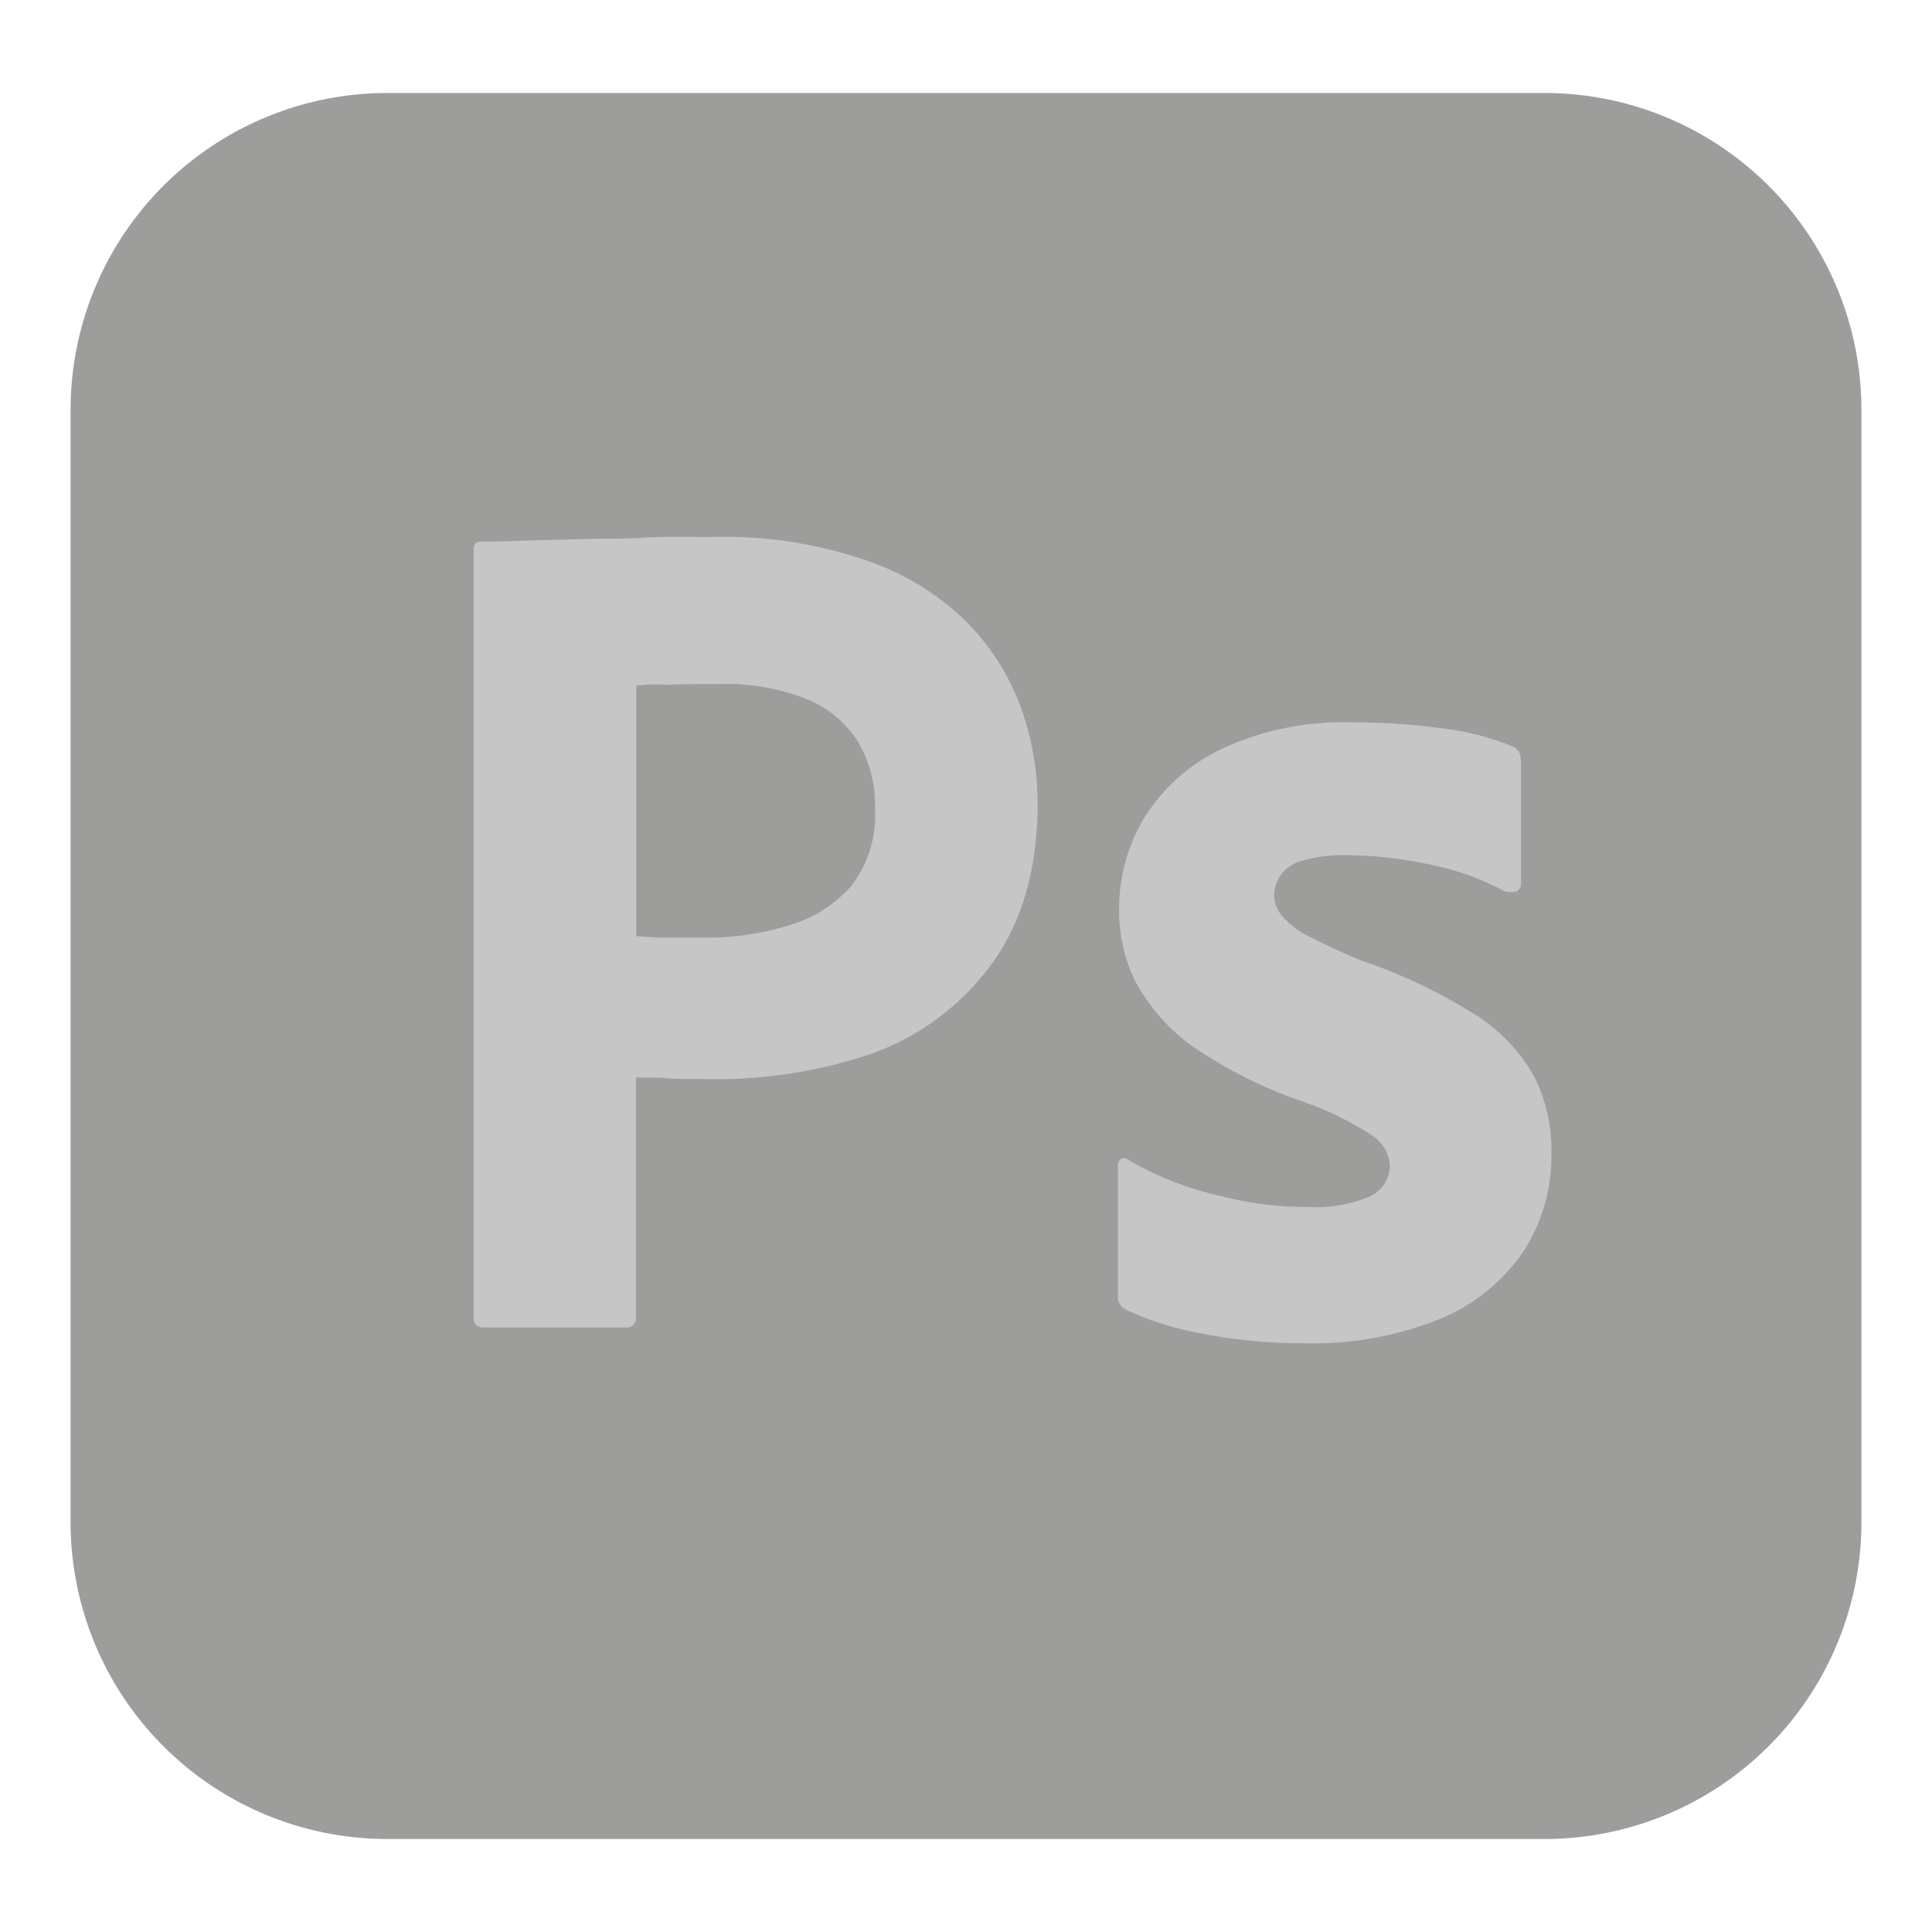 <svg id="Layer_1" data-name="Layer 1" xmlns="http://www.w3.org/2000/svg" viewBox="0 0 150 150"><defs><style>.cls-1{fill:#9d9d9c;}.cls-2{fill:#c6c6c6;}</style></defs><g id="Layer_2" data-name="Layer 2"><g id="Surfaces"><g id="Photo_Surface" data-name="Photo Surface"><g id="Outline_no_shadow" data-name="Outline no shadow"><path class="cls-1" d="M30.1,7.22h89.8a24.6,24.6,0,0,1,24.62,24.62v86.32a24.6,24.6,0,0,1-24.62,24.62H30.1A24.6,24.6,0,0,1,5.48,118.16V31.84A24.6,24.6,0,0,1,30.1,7.22Z"/></g></g></g><g id="Outlined_Mnemonics_Logos" data-name="Outlined Mnemonics Logos"><g id="Ps"><path class="cls-2" d="M36.77,102.28V42.68c0-.41.17-.64.58-.64,1,0,1.91,0,3.24-.06s2.84-.06,4.4-.12,3.25,0,5-.11,3.54-.06,5.27-.06a34,34,0,0,1,11.94,1.8A20.57,20.57,0,0,1,75,48.24a18.5,18.5,0,0,1,4.23,6.6,22.11,22.11,0,0,1,1.33,7.53q0,7.47-3.47,12.34a19.93,19.93,0,0,1-9.33,7.07,37.54,37.54,0,0,1-13,2c-1.39,0-2.31,0-2.89-.06s-1.39-.06-2.49-.06v18.6a.72.72,0,0,1-.64.81H37.46C37,103,36.77,102.81,36.77,102.28ZM49.4,53.22V72.68c.81.06,1.56.12,2.25.12h3.07a21.87,21.87,0,0,0,6.67-1,10.13,10.13,0,0,0,4.75-3.07,9,9,0,0,0,1.79-6,9.51,9.51,0,0,0-1.33-5.16,8.41,8.41,0,0,0-4-3.3,17,17,0,0,0-6.84-1.16c-1.51,0-2.84,0-3.94.06a12.72,12.72,0,0,0-2.37.06Z"/><path class="cls-2" d="M116.71,69.15a20.23,20.23,0,0,0-5.56-2,30.84,30.84,0,0,0-6.49-.75,11.6,11.6,0,0,0-3.48.4A3,3,0,0,0,99.39,68a3.05,3.05,0,0,0-.47,1.56,2.61,2.61,0,0,0,.58,1.51,6.54,6.54,0,0,0,2,1.56c1.34.7,2.73,1.34,4.12,1.92a41.67,41.67,0,0,1,8.92,4.23,13.39,13.39,0,0,1,4.57,4.8,12.59,12.59,0,0,1,1.34,6,13.61,13.61,0,0,1-2.26,7.71,14.51,14.51,0,0,1-6.49,5.15,26.48,26.48,0,0,1-10.49,1.85,39.91,39.91,0,0,1-7.87-.75,23.34,23.34,0,0,1-5.91-1.85,1.13,1.13,0,0,1-.64-1.1V90.47A.62.62,0,0,1,87,90a.44.44,0,0,1,.52,0,24.64,24.64,0,0,0,7.19,2.84,26.87,26.87,0,0,0,6.83.87,11.08,11.08,0,0,0,4.81-.81,2.69,2.69,0,0,0,1.56-2.43,3.06,3.06,0,0,0-1.39-2.32,24.42,24.42,0,0,0-5.67-2.72,36,36,0,0,1-8.23-4.17,15,15,0,0,1-4.4-4.93,12.36,12.36,0,0,1-1.33-5.91,13.59,13.59,0,0,1,2-7,14.29,14.29,0,0,1,6.08-5.33,22.46,22.46,0,0,1,10.25-2,49.45,49.45,0,0,1,7.18.52,20.29,20.29,0,0,1,5,1.33,1,1,0,0,1,.58.52,3.4,3.4,0,0,1,.11.7v9.44a.71.71,0,0,1-.29.58A1.61,1.61,0,0,1,116.71,69.15Z"/></g></g></g></svg>